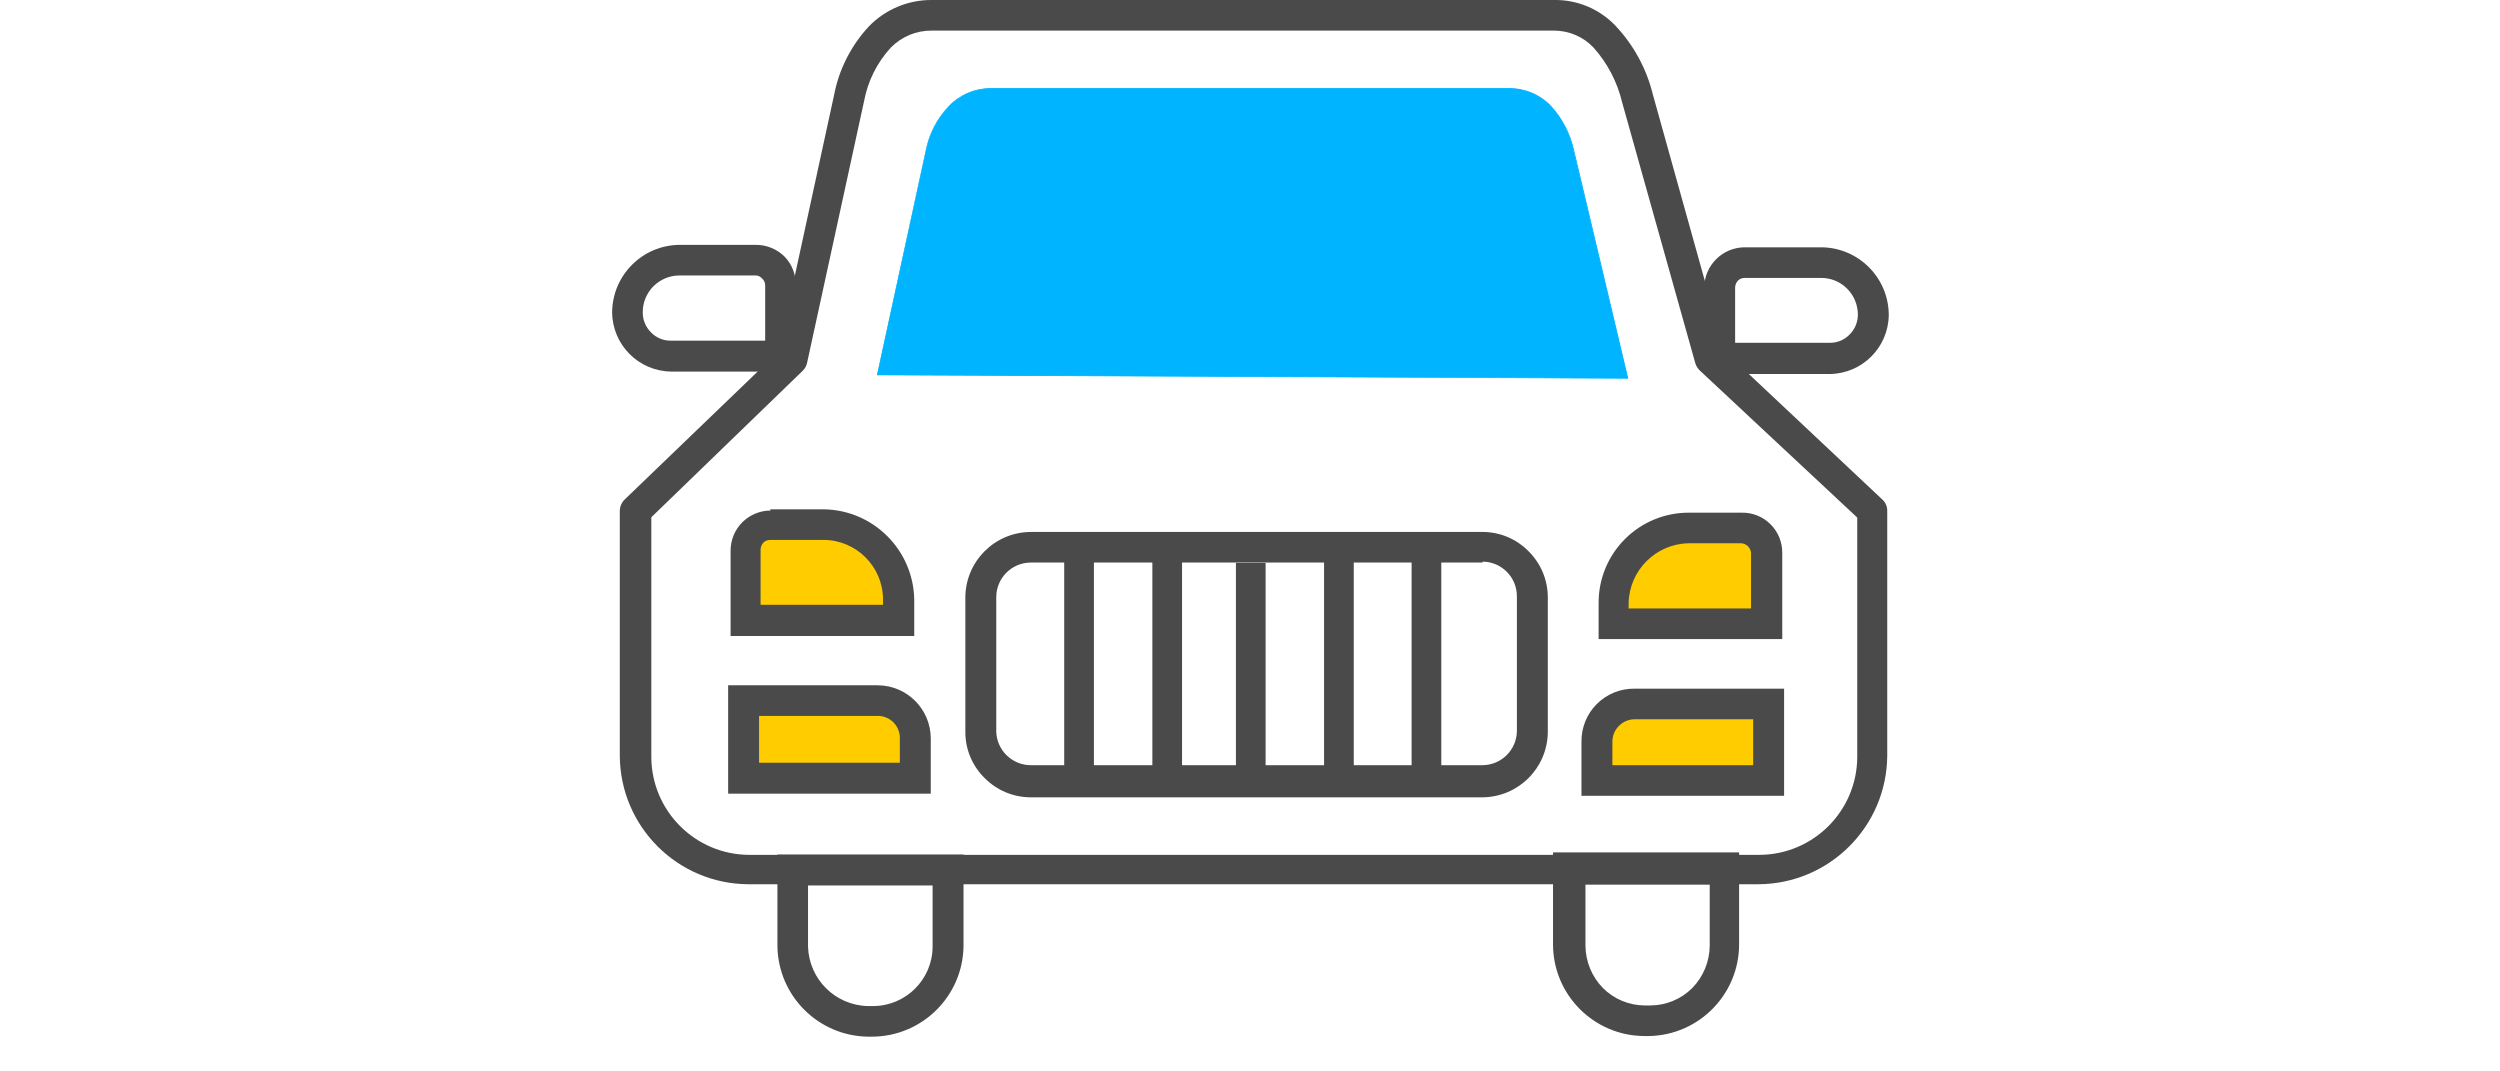 <svg id="ebkiRBCZ6791" xmlns="http://www.w3.org/2000/svg" xmlns:xlink="http://www.w3.org/1999/xlink" viewBox="-20 0 81.68 35" shape-rendering="geometricPrecision" text-rendering="geometricPrecision"><g><g><path d="M8.53,33.87h-.18c-1.618-.027-2.923-1.332-2.95-2.95v-3h6.08v3c-.027,1.637-1.362,2.95-3,2.95Zm-.18-1h.18c1.069-.005,1.935-.871,1.94-1.94v-2h-4.07v2c.032,1.062.888,1.914,1.95,1.94Z" fill="#4a4a4a"/><path d="M33.92,33.85h-.18c-1.657,0-3-1.343-3-3v-3h6.08v3c0,1.638-1.313,2.973-2.95,3Zm-.18-1h.18c.514-.001,1.007-.206,1.37-.57.361-.369.565-.864.57-1.38v-2h-4.06v2c.005.516.209,1.011.57,1.38.363.364.856.569,1.37.57Z" fill="#4a4a4a"/><path d="M10.45,0h20.33c.755-.011,1.479.294,2,.84.593.629,1.014,1.4,1.22,2.24l2.34,8.39l5.17,4.86c.098.094.152.224.15.36v0v8c-.016,2.317-1.893,4.189-4.21,4.2h-33c-2.315-.011-4.189-1.885-4.2-4.2v-8c.002-.15.068-.291.18-.39l5-4.81L7.25,3.11c.16-.842.556-1.622,1.14-2.25.54-.556,1.285-.867,2.06-.86ZM30.78,1h-20.33c-.508-.007-.996.196-1.35.56-.448.49-.75,1.097-.87,1.75L6.37,11.85v0c-.02.099-.069.189-.14.26L1.28,16.9v7.84c.011,1.761,1.439,3.185,3.2,3.19h33c1.761-.005,3.189-1.429,3.2-3.19v-7.83L35.53,12.1c-.064-.065-.112-.144-.14-.23L33,3.35c-.158-.669-.481-1.288-.94-1.8-.334-.35-.796-.548-1.28-.55Z" fill="#4a4a4a"/><path d="M12.37,3.4h16.92c.9,0,1.43.75,1.63,1.63l1.62,6.83-23.25-.11L10.74,5c.19-.88.74-1.63,1.63-1.63Z" fill="#00b4ff" fill-rule="evenodd"/><path d="M12.37,2.89h16.92c.515-.005,1.01.201,1.37.57.379.405.639.907.75,1.45l1.77,7.45-24.52-.11l1.59-7.33c.107-.545.367-1.048.75-1.45.361-.374.86-.584,1.38-.58Zm16.92,1h-16.92c-.251.006-.49.106-.67.28-.247.283-.41.629-.47,1L9.91,11.25l22,.1-1.48-6.21c-.063-.372-.229-.719-.48-1-.172-.18-.411-.281-.66-.28Z" fill="#00b4ff"/><path d="M33.2,12.37v0L8.65,12.26v0l1.59-7.32c.103-.557.368-1.071.76-1.48.364-.377.867-.586,1.39-.58h16.9c.519-.009,1.018.198,1.38.57.377.412.639.915.76,1.46ZM8.68,12.23l24.48.12L31.4,4.91c-.113-.54-.372-1.038-.75-1.44-.358-.364-.849-.566-1.36-.56h-16.92c-.516-.007-1.011.199-1.37.57-.378.4-.635.9-.74,1.44Zm23.24-.86v0l-22-.11v0l1.33-6.12c.056-.372.219-.72.47-1c.178-.185.423-.29.68-.29h16.89c.254 0.0.496.105.67.29.255.28.425.627.49,1Zm-22-.14l22,.11-1.5-6.19c-.059-.373-.226-.721-.48-1-.169-.178-.404-.279-.65-.28h-16.92c-.248.002-.486.103-.66.28-.236.27-.395.598-.46.95Z" fill="#00b4ff"/><path d="M13.68,17.38h14.76c.564-0,1.105.227,1.5.63.404.399.631.943.63,1.51v4.4c-.011,1.172-.958,2.119-2.13,2.13h-14.76c-.567.001-1.111-.226-1.51-.63-.403-.395-.63-.936-.63-1.5v-4.4c.005-1.18.96-2.135,2.14-2.14Zm14.76,1h-14.76c-.624,0-1.13.506-1.13,1.13v4.4c.022.608.521,1.09,1.13,1.09h14.76c.616-.005,1.115-.504,1.12-1.12v-4.4c0-.62-.5-1.125-1.12-1.13Z" fill="#4a4a4a"/><path d="M5.16,17.14h1.76c1.353,0,2.45,1.097,2.45,2.45v.68h-5v-2.27c-0-.449.361-.815.81-.82Z" fill="#fc0" fill-rule="evenodd"/><path d="M5.16,16.64h1.76c1.618.027,2.923,1.332,2.95,2.95v1.19h-6v-2.78c-.003-.349.134-.685.38-.933s.581-.387.93-.387Zm1.76,1h-1.76c-.082-0-.162.032-.22.09-.055.06-.087.138-.09.22v1.81h4v-.18c-.005-1.069-.871-1.935-1.94-1.94Z" fill="#4a4a4a"/><path d="M4.29,22.89h4.39c.326,0,.639.13.87.36s.36.544.36.87v1.31h-5.62v-2.54Z" fill="#fc0" fill-rule="evenodd"/><path d="M4.29,22.39h4.39c.953.005,1.725.777,1.73,1.73v1.81h-6.62v-3.54Zm4.39,1h-3.88v1.53h4.6v-.81c0-.398-.322-.72-.72-.72Z" fill="#4a4a4a"/><path d="M36.91,17.25h-1.75c-.65,0-1.273.258-1.732.718s-.718,1.083-.718,1.732v.68h5v-2.31c0-.217-.086-.426-.24-.58s-.362-.24-.58-.24Z" fill="#fc0" fill-rule="evenodd"/><path d="M36.91,17.75h-1.75c-1.066.026-1.924.884-1.95,1.95v.18h4v-1.81c-.01-.172-.148-.31-.32-.32Zm-1.75-1h1.75c.352-.005.691.132.939.381s.386.588.381.939v2.81h-6v-1.18c-.003-.783.307-1.535.861-2.089s1.306-.864,2.089-.861Z" fill="#4a4a4a"/><path d="M37.78,23h-4.38c-.679,0-1.23.551-1.23,1.23v1.31h5.61v-2.54Z" fill="#fc0" fill-rule="evenodd"/><path d="M37.28,23.5h-3.88c-.192.003-.376.082-.51.22-.135.135-.21.319-.21.51v.77h4.6v-1.5Zm-3.88-1h4.89v3.5h-6.62v-1.77c-.005-.46.175-.904.501-1.229s.769-.506,1.229-.501Z" fill="#4a4a4a"/><path d="M37,8.08h2.5c1.218.005,2.205.992,2.21,2.21-.011,1.061-.869,1.919-1.93,1.93h-4.1v-2.82c.005-.727.593-1.315,1.32-1.32Zm2.5,1h-2.5c-.082-0-.162.032-.22.09-.054.061-.086.139-.09.22v1.81h3.09c.245.004.48-.093.65-.27.174-.172.271-.406.27-.65c0-.318-.126-.623-.351-.849s-.53-.351-.849-.351Z" fill="#4a4a4a"/><path d="M4.7,9h-2.49c-.322-.003-.631.124-.859.351s-.354.537-.351.859c-.001.244.096.478.27.65.17.177.405.274.65.27h3.08v-1.81c-.001-.084-.037-.164-.1-.22-.05-.06-.122-.096-.2-.1ZM2.21,8h2.49c.353-.001.691.14.94.39.238.25.367.585.36.93v2.82h-4.07c-1.061-.011-1.919-.869-1.93-1.93.005-1.218.992-2.205,2.21-2.21Z" fill="#4a4a4a"/><polygon points="20.87,25.42 20.38,25.42 20.38,18.39 21.35,18.39 21.35,25.42 20.87,25.42 20.87,25.42" fill="#4a4a4a"/><polygon points="23.74,25.57 23.26,25.57 23.26,18.26 24.23,18.26 24.23,25.57 23.74,25.57 23.74,25.57" fill="#4a4a4a"/><polygon points="15.26,25.37 14.77,25.37 14.77,18.34 15.74,18.34 15.74,25.37 15.26,25.37 15.26,25.37" fill="#4a4a4a"/><polygon points="18.13,25.52 17.65,25.52 17.65,18.21 18.62,18.21 18.62,25.52 18.13,25.52 18.13,25.52" fill="#4a4a4a"/><polygon points="26.6,25.31 26.12,25.31 26.12,18.28 27.09,18.28 27.09,25.31 26.6,25.31 26.6,25.31" fill="#4a4a4a"/></g></g></svg>